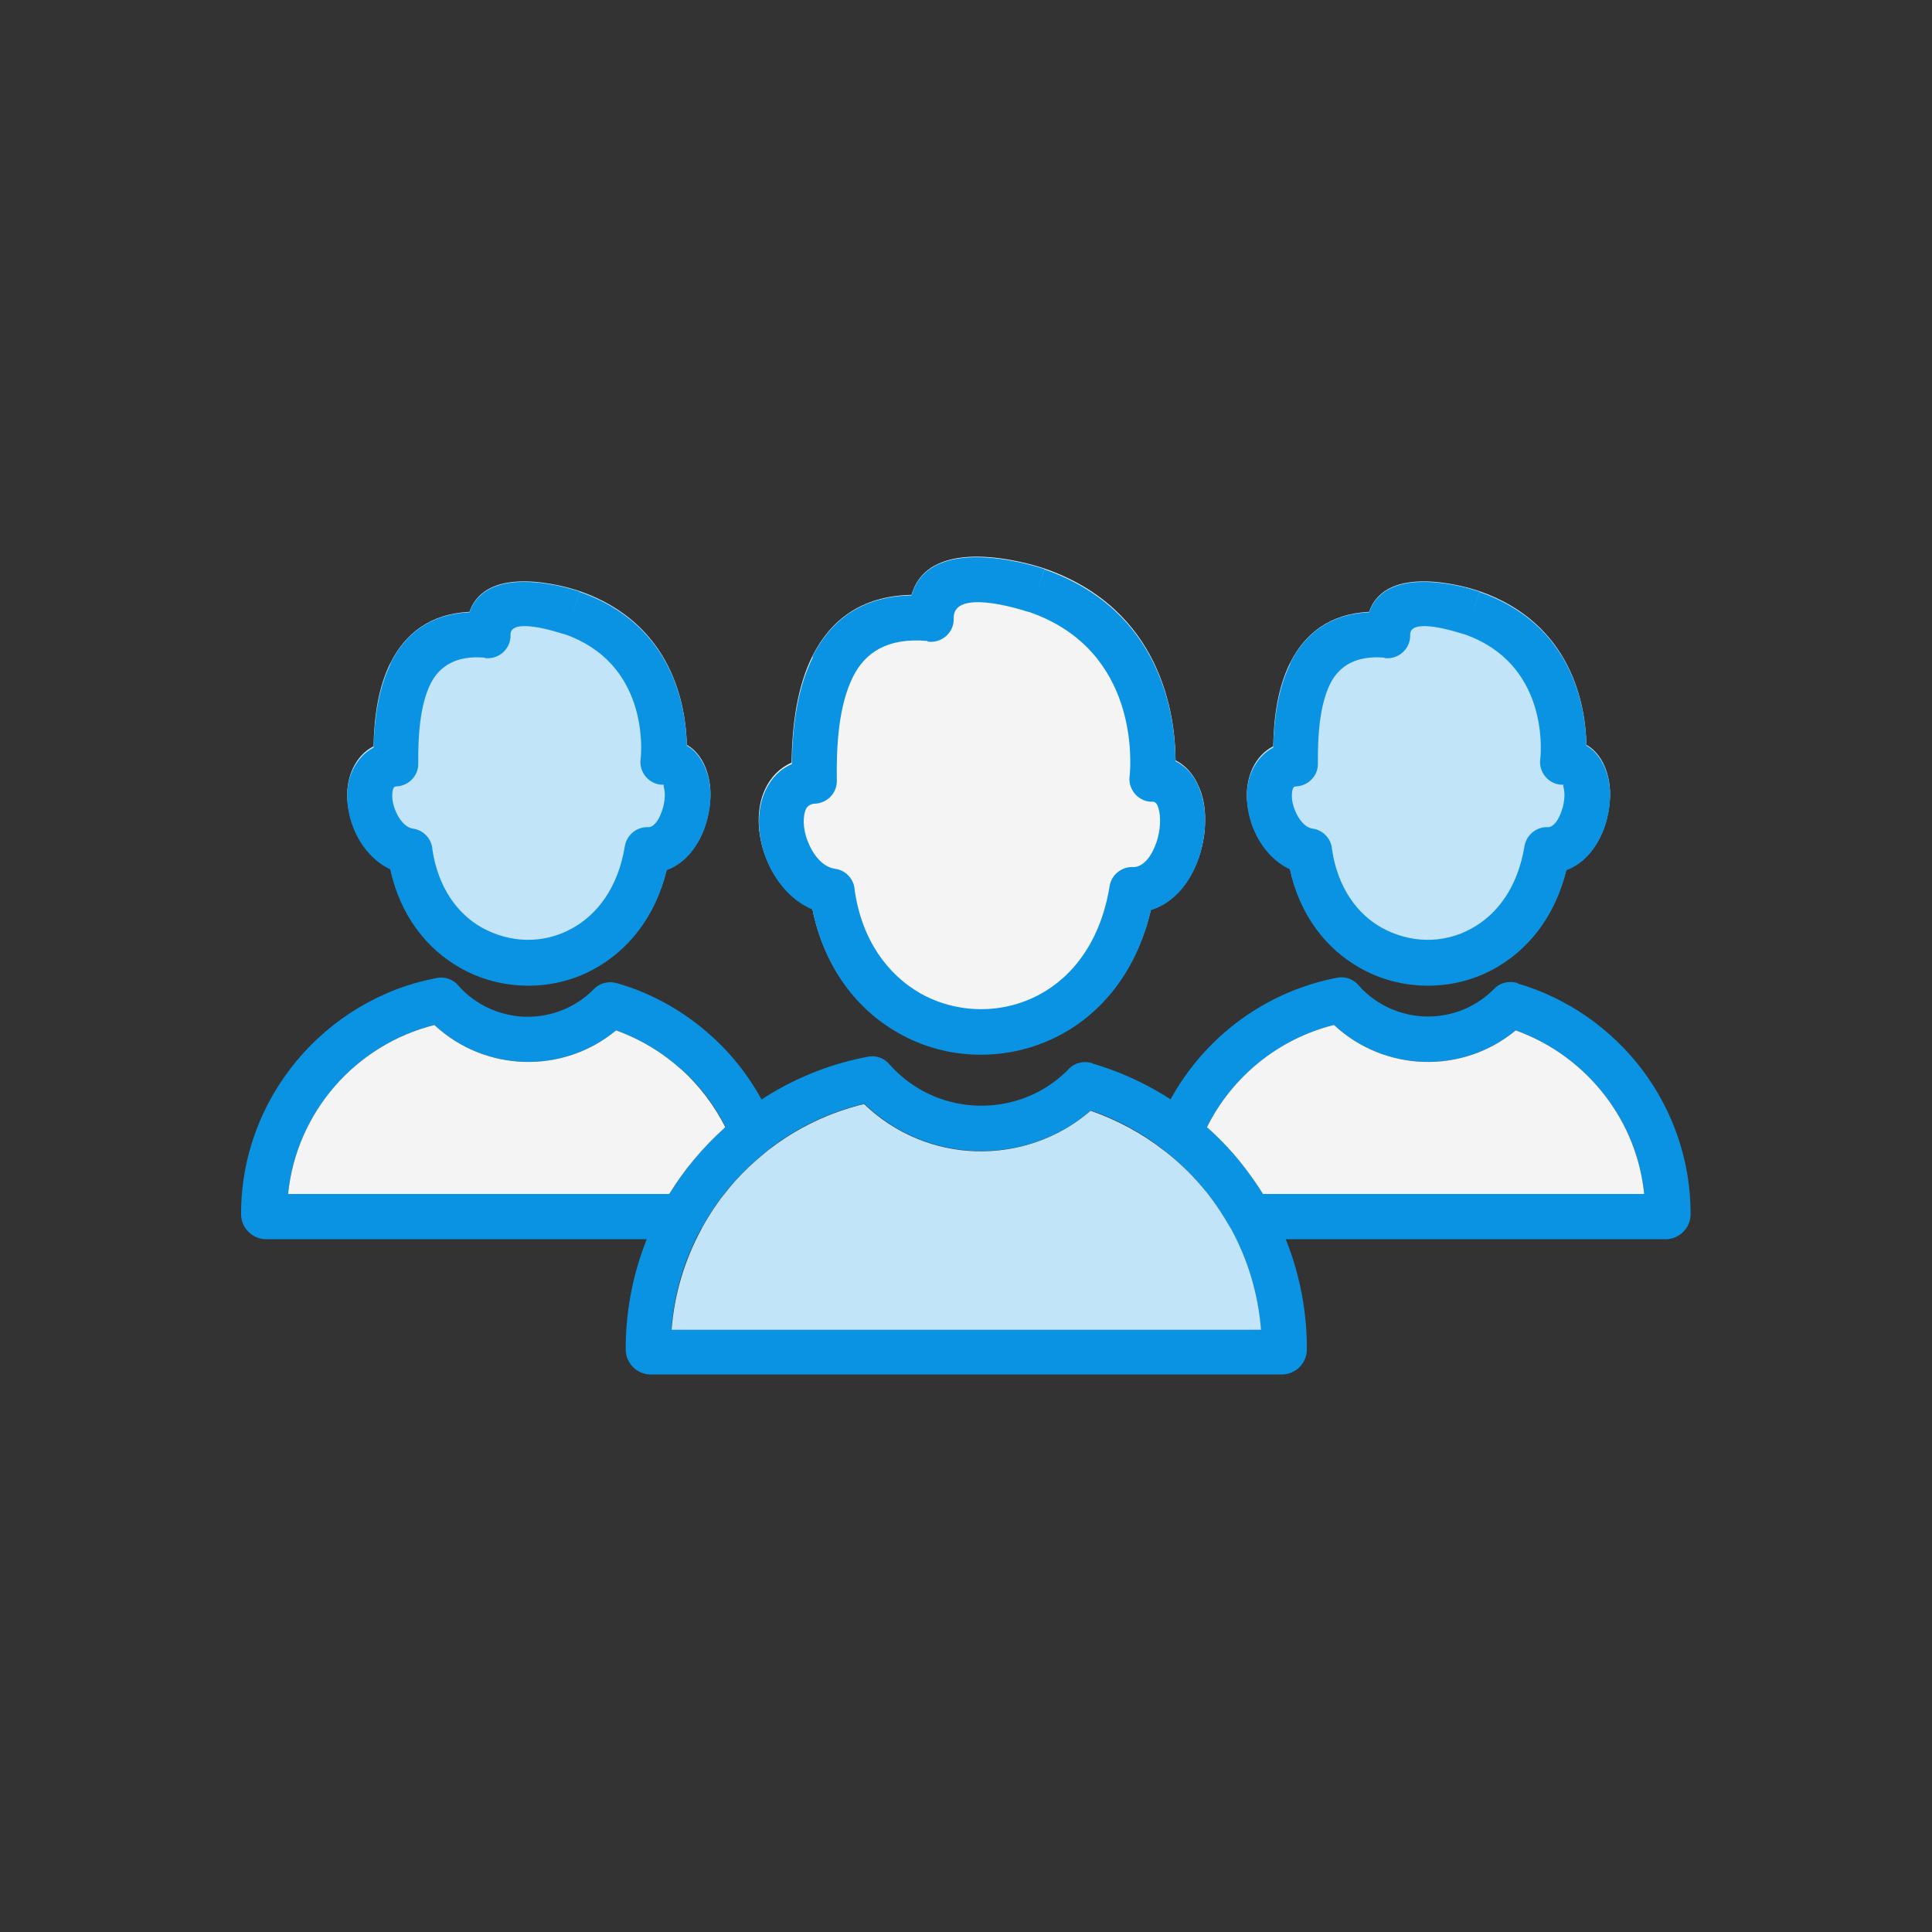 <svg xmlns="http://www.w3.org/2000/svg" width="655.359" height="655.359" fill-rule="evenodd" clip-rule="evenodd" image-rendering="optimizeQuality" shape-rendering="geometricPrecision" text-rendering="geometricPrecision" viewBox="0 0 6.827 6.827"><rect x="0" y="0" width="6.827" height="6.827" fill="#333333" stroke="none"/><path fill="#f4f4f4" d="M3.747 3.654c0.148,-0.079 0.27,-0.226 0.32,-0.441 0.083,-0.025 0.141,-0.1 0.17,-0.186 0.012,-0.036 0.02,-0.075 0.021,-0.113 0.002,-0.039 -0.002,-0.077 -0.013,-0.111 -0.017,-0.052 -0.047,-0.094 -0.091,-0.116 -0.001,-0.158 -0.048,-0.534 -0.463,-0.678l6.29921e-005 -0c-0.002,-0.001 -0.004,-0.001 -0.006,-0.002 -0.046,-0.015 -0.401,-0.123 -0.464,0.095 -0.18,0.004 -0.287,0.091 -0.35,0.216 -0.055,0.11 -0.072,0.247 -0.074,0.377 -0.043,0.019 -0.074,0.052 -0.093,0.093 -0.017,0.035 -0.024,0.076 -0.023,0.119 0.001,0.039 0.009,0.08 0.024,0.119 0.03,0.079 0.087,0.151 0.165,0.183 0.042,0.208 0.158,0.354 0.303,0.436 0.088,0.05 0.186,0.076 0.285,0.077 0.099,0.001 0.198,-0.022 0.288,-0.07z"/><path fill="#c2e4f8" d="M4.558 3.069c.036.165.13.282.247.348.072.041.153.062.234.063.081.001.162-.018.236-.057.119-.064.218-.18.26-.351.066-.024.113-.085.136-.155.01-.03.016-.062.018-.094.002-.033-.002-.065-.011-.094-.013-.042-.037-.077-.072-.097-.003-.134-.048-.428-.378-.543l0-0c-.002-.001-.004-.001-.006-.002-.042-.014-.324-.098-.384.075-.142.007-.228.079-.279.18-.044.087-.058.194-.06.295-.033.017-.057.044-.073.078-.014.03-.021.065-.02.101.001.033.008.067.02.1.024.064.07.122.132.151zM2.096 3.423c.119-.064.218-.18.26-.351.066-.024.113-.085.136-.155.01-.03.016-.062.018-.094.002-.033-.002-.065-.011-.094-.013-.042-.037-.077-.072-.097-.003-.134-.048-.428-.378-.543l0-0c-.002-.001-.004-.001-.006-.002-.042-.014-.324-.098-.384.075-.142.007-.228.079-.279.18-.044.087-.058.194-.06.295-.033.017-.057.044-.073.078-.014.03-.021.065-.02.101.001.033.008.067.02.1.024.064.07.122.132.151.036.165.13.282.247.348.072.041.153.062.234.063.081.001.162-.018.236-.057z"/><path fill="#0a93e2" fill-rule="nonzero" d="M3.278 2.265c-.143-.013-.222.042-.264.127-.05.1-.059.24-.057.367l0-0c.001.044-.035.08-.079.081l-.001 0c-.015.002-.024.009-.029.019-.006.012-.008.029-.008.047.001.021.005.044.014.066.019.049.053.092.097.098l-.011.079.011-.079c.038.005.067.037.069.074.025.178.117.3.232.366.064.036.136.055.209.056.073.001.145-.016.211-.051.12-.064.218-.191.249-.384l.079.013-.079-.013c.007-.042.045-.07.086-.067.035-.002.063-.04.079-.086.008-.023.012-.046.013-.068.001-.021-.001-.041-.006-.056-.004-.013-.01-.021-.019-.021l0.0 0c-.044.002-.081-.033-.083-.077-0-.005 0-.011.001-.016.004-.043.033-.442-.354-.577l-0.0 0-.001-0-0.0 0c-.001-0-.002-.001-.004-.001-.034-.011-.266-.083-.263.023l0-0c.002.044-.033.081-.077.083-.006 0-.011-0-.016-.001zm-.407.055c.063-.125.17-.213.35-.216.062-.218.417-.11.464-.095.002.001.004.001.006.002l-.026.076.026-.075c.415.145.462.52.463.678.045.022.075.063.091.116.011.034.015.072.013.111-.002.038-.009.076-.021.113-.029.086-.087.161-.17.186-.05.215-.172.362-.32.441-.09.048-.189.071-.288.07-.099-.001-.198-.027-.285-.077-.145-.082-.261-.229-.303-.436-.078-.033-.135-.104-.165-.183-.014-.038-.023-.079-.024-.119-.001-.042.006-.083.023-.119.02-.042.05-.075.093-.093.002-.13.019-.267.074-.377zM3.86 3.758c.22.064.411.199.546.378.133.176.212.394.212.63l0 .002c0 .025-.01.047-.026.063-.016.016-.039.026-.063.026l-2.229 0c-.025 0-.047-.01-.063-.026-.016-.016-.026-.039-.026-.063l0-.002c0-.253.091-.486.242-.669.154-.185.369-.317.614-.363l-0-0c.03-.006.059.006.077.028.007.008.014.015.02.021.08.079.185.121.291.124.106.003.214-.032.299-.108.009-.008.017-.015.023-.022l-0-0c.022-.023.055-.029.083-.02zm.419.474c-.107-.141-.254-.25-.424-.308-.116.1-.261.147-.405.143-.144-.004-.286-.061-.396-.167-.191.045-.358.152-.48.299-.114.138-.188.31-.202.499l2.083 0c-.013-.174-.077-.334-.177-.466zM4.893 2.324c-.104-.009-.161.031-.192.091-.038.076-.045.185-.044.283l0-0c.001.044-.035.08-.079.081l-0 0c-.005.001-.007.003-.008.005-.004.007-.005.018-.005.03 0.0.015.004.031.01.047.013.034.036.063.063.067l-.011.079.011-.079c.038.005.067.037.069.074.02.134.088.227.175.276.049.027.103.042.157.043.055.001.11-.012.159-.039.091-.049.165-.145.189-.292l.079.013-.079-.013c.007-.041.044-.07.085-.067.019-.002.036-.027.046-.057.006-.016.009-.033.01-.049.001-.015-.001-.028-.004-.039-.001-.003.003-.005.001-.005l0.0 0c-.044.002-.081-.033-.083-.077-0-.005 0-.011.001-.016.004-.037.023-.337-.269-.439l-0.0 0-.001-0-0.0 0c-.001-0-.002-.001-.004-.001-.028-.009-.187-.059-.186.003l0-0c.002.044-.033.081-.077.083-.006 0-.011-0-.016-.001zm-.334.02c.051-.102.137-.174.279-.18.06-.173.342-.089.384-.075.002.001.004.001.006.002l-.026.076.026-.075c.33.115.375.408.378.543.035.02.058.055.072.097.009.029.013.061.011.094-.001.031-.008.064-.018.094-.024.07-.07.131-.136.155-.042.171-.141.287-.26.351-.074.04-.155.058-.236.057-.081-.001-.162-.022-.234-.063-.117-.066-.211-.183-.247-.348-.062-.029-.108-.087-.132-.151-.012-.032-.019-.066-.02-.1-.001-.036.005-.071.02-.101.016-.033.04-.061.073-.078.003-.102.017-.208.06-.295z"/><path fill="#0a93e2" fill-rule="nonzero" d="M5.362 3.475c.178.052.332.161.441.305.107.142.171.319.171.509l0 .002c0 .024-.01.046-.026.062l-0.0 0-0.0 0.0 0.0 0c-.005.005-.01.009-.015.012-.014.009-.03.014-.047.014l-1.469 0c-.032 0-.06-.019-.073-.047-.028-.05-.061-.097-.098-.141-.039-.046-.082-.087-.128-.124l-0.0 0c-.03-.024-.039-.065-.022-.098.054-.131.14-.246.248-.335.108-.089.239-.152.381-.179l-0-0c.03-.006.059.006.077.028.005.006.01.011.014.015.061.06.14.091.22.094.08.002.161-.024.226-.081.007-.006.013-.012.018-.017l-0-0c.022-.023.055-.029.083-.02zm.313.401c-.081-.107-.191-.189-.319-.235-.094.078-.21.115-.324.111-.115-.003-.229-.047-.318-.13-.1.025-.191.072-.269.136-.075.061-.136.138-.18.225.037.033.071.068.103.105.035.041.066.084.095.131l1.347 0c-.013-.128-.061-.245-.135-.343zm.209.413l-0 0 .002.002 0-0-.002-.002zm.002.002l-0 0 .005.005-.005-.005zm-.002-.002l0 0-.046-.046-0.0 0.0.046.046zm.002.002l-0-0 0 0.0 0.0 0.0 0 0zM1.714 2.324c-.104-.009-.161.031-.192.091-.038.076-.045.185-.044.283l0-0c.001.044-.035.08-.079.081l-0 0c-.005.001-.007.003-.008.005-.004.007-.005.018-.005.03 0.0.015.004.031.01.047.013.034.036.063.063.067l-.011.079.011-.079c.038.005.067.037.069.074.02.134.088.227.175.276.049.027.103.042.157.043.055.001.11-.012.159-.039.091-.049.165-.145.189-.292l.079.013-.079-.013c.007-.041.044-.07.085-.067.019-.002.036-.027.046-.057.006-.016.009-.033.01-.049.001-.015-.001-.028-.004-.039-.001-.003.003-.005.001-.005l0.0 0c-.044.002-.081-.033-.083-.077-0-.005 0-.011.001-.016.004-.037.023-.337-.269-.439l-0.0 0-.001-0-0.0 0c-.001-0-.002-.001-.004-.001-.028-.009-.187-.059-.186.003l0-0c.002.044-.033.081-.077.083-.006 0-.011-0-.016-.001zm-.334.02c.051-.102.137-.174.279-.18.06-.173.342-.089.384-.075.002.001.004.001.006.002l-.026.076.026-.075c.33.115.375.408.378.543.035.02.058.055.072.097.009.029.013.061.011.094-.001.031-.008.064-.018.094-.024.07-.07.131-.136.155-.042.171-.141.287-.26.351-.074.04-.155.058-.236.057-.081-.001-.162-.022-.234-.063-.117-.066-.211-.183-.247-.348-.062-.029-.108-.087-.132-.151-.012-.032-.019-.066-.02-.1-.001-.036.005-.071.02-.101.016-.033.04-.061.073-.078.003-.102.017-.208.06-.295z"/><path fill="#0a93e2" fill-rule="nonzero" d="M2.183 3.475c0.124,0.036 0.237,0.101 0.331,0.186 0.096,0.086 0.171,0.194 0.22,0.315l0 -7.87402e-005c0.014,0.036 0.001,0.076 -0.031,0.097 -0.045,0.036 -0.086,0.076 -0.123,0.119 -0.038,0.045 -0.072,0.094 -0.101,0.146l0 0c-0.015,0.027 -0.043,0.042 -0.071,0.041l-1.468 0c-0.024,0 -0.046,-0.01 -0.062,-0.026l-0 -0 -8.26772e-005 -7.87402e-005 -0 0c-0.005,-0.005 -0.009,-0.01 -0.012,-0.015 -0.009,-0.014 -0.014,-0.03 -0.014,-0.047l0 -0.002c0,-0.205 0.074,-0.393 0.196,-0.54 0.124,-0.149 0.298,-0.256 0.496,-0.293l-3.54331e-005 -0c0.03,-0.006 0.059,0.006 0.077,0.028 0.005,0.006 0.01,0.011 0.014,0.015 0.061,0.06 0.14,0.091 0.22,0.094 0.08,0.002 0.161,-0.024 0.226,-0.081 0.007,-0.006 0.013,-0.012 0.018,-0.017l-0 -0c0.022,-0.023 0.055,-0.029 0.083,-0.02zm0.224 0.304c-0.066,-0.06 -0.144,-0.107 -0.23,-0.138 -0.094,0.078 -0.21,0.115 -0.324,0.111 -0.115,-0.003 -0.229,-0.047 -0.318,-0.13 -0.144,0.036 -0.27,0.118 -0.362,0.229 -0.085,0.102 -0.141,0.229 -0.155,0.368l1.348 0c0.028,-0.046 0.06,-0.089 0.095,-0.131 0.032,-0.037 0.066,-0.073 0.103,-0.105 -0.039,-0.078 -0.092,-0.147 -0.155,-0.204zm-1.466 0.512l0 -1.5748e-005 -0.005 0.005 0.005 -0.005zm0 0l3.54331e-005 -3.54331e-005 -1.5748e-005 0 -1.9685e-005 1.9685e-005 0 1.5748e-005zm3.54331e-005 -3.54331e-005l0.002 -0.002 -1.9685e-005 0 -0.002 0.002 1.5748e-005 0zm0.002 -0.002l0.046 -0.046 -2.3622e-005 -0 -0.046 0.046 1.9685e-005 0z"/><path fill="#f4f4f4" d="M2.407 3.779c-0.066,-0.06 -0.144,-0.107 -0.23,-0.138 -0.188,0.156 -0.464,0.147 -0.642,-0.019 -0.279,0.07 -0.488,0.309 -0.517,0.597l1.347 -3.93701e-006c0.026,-0.042 0.055,-0.083 0.087,-0.121 0.034,-0.041 0.071,-0.079 0.111,-0.115 -0.039,-0.077 -0.092,-0.147 -0.155,-0.204z"/><path fill="#c2e4f8" d="M3.054 3.901c-0.125,0.03 -0.24,0.086 -0.339,0.163 -0.003,0.003 -0.007,0.006 -0.011,0.009 -0.011,0.009 -0.021,0.018 -0.032,0.027 -0.035,0.031 -0.068,0.064 -0.097,0.1 -0.013,0.016 -0.026,0.032 -0.038,0.049 -0.02,0.028 -0.039,0.058 -0.056,0.089l0 0c-0.001,0.002 -0.002,0.004 -0.003,0.006 -0.058,0.107 -0.095,0.227 -0.105,0.355l2.083 0c-0.01,-0.128 -0.047,-0.249 -0.106,-0.357 -0.002,-0.003 -0.003,-0.005 -0.005,-0.008 -0.02,-0.035 -0.042,-0.069 -0.066,-0.101 -0.01,-0.014 -0.021,-0.027 -0.033,-0.041 -9.84252e-005,-0 -0,-0 -0,-0 -0.038,-0.045 -0.081,-0.086 -0.128,-0.123l-0 0c-0.001,-0.001 -0.003,-0.002 -0.004,-0.003 -0.077,-0.06 -0.165,-0.108 -0.26,-0.141 -0.116,0.1 -0.261,0.147 -0.405,0.143 -0.144,-0.004 -0.286,-0.061 -0.396,-0.167z"/><path fill="#f4f4f4" d="M4.713 3.622c-0.195,0.049 -0.359,0.182 -0.448,0.361 0.052,0.046 0.099,0.097 0.141,0.153 0.02,0.027 0.039,0.054 0.057,0.083l1.347 0c-0.013,-0.128 -0.061,-0.245 -0.135,-0.343 -0.081,-0.107 -0.191,-0.189 -0.319,-0.235 -0.188,0.156 -0.464,0.147 -0.642,-0.019z"/><rect width="6.827" height="6.827" fill="none"/></svg>